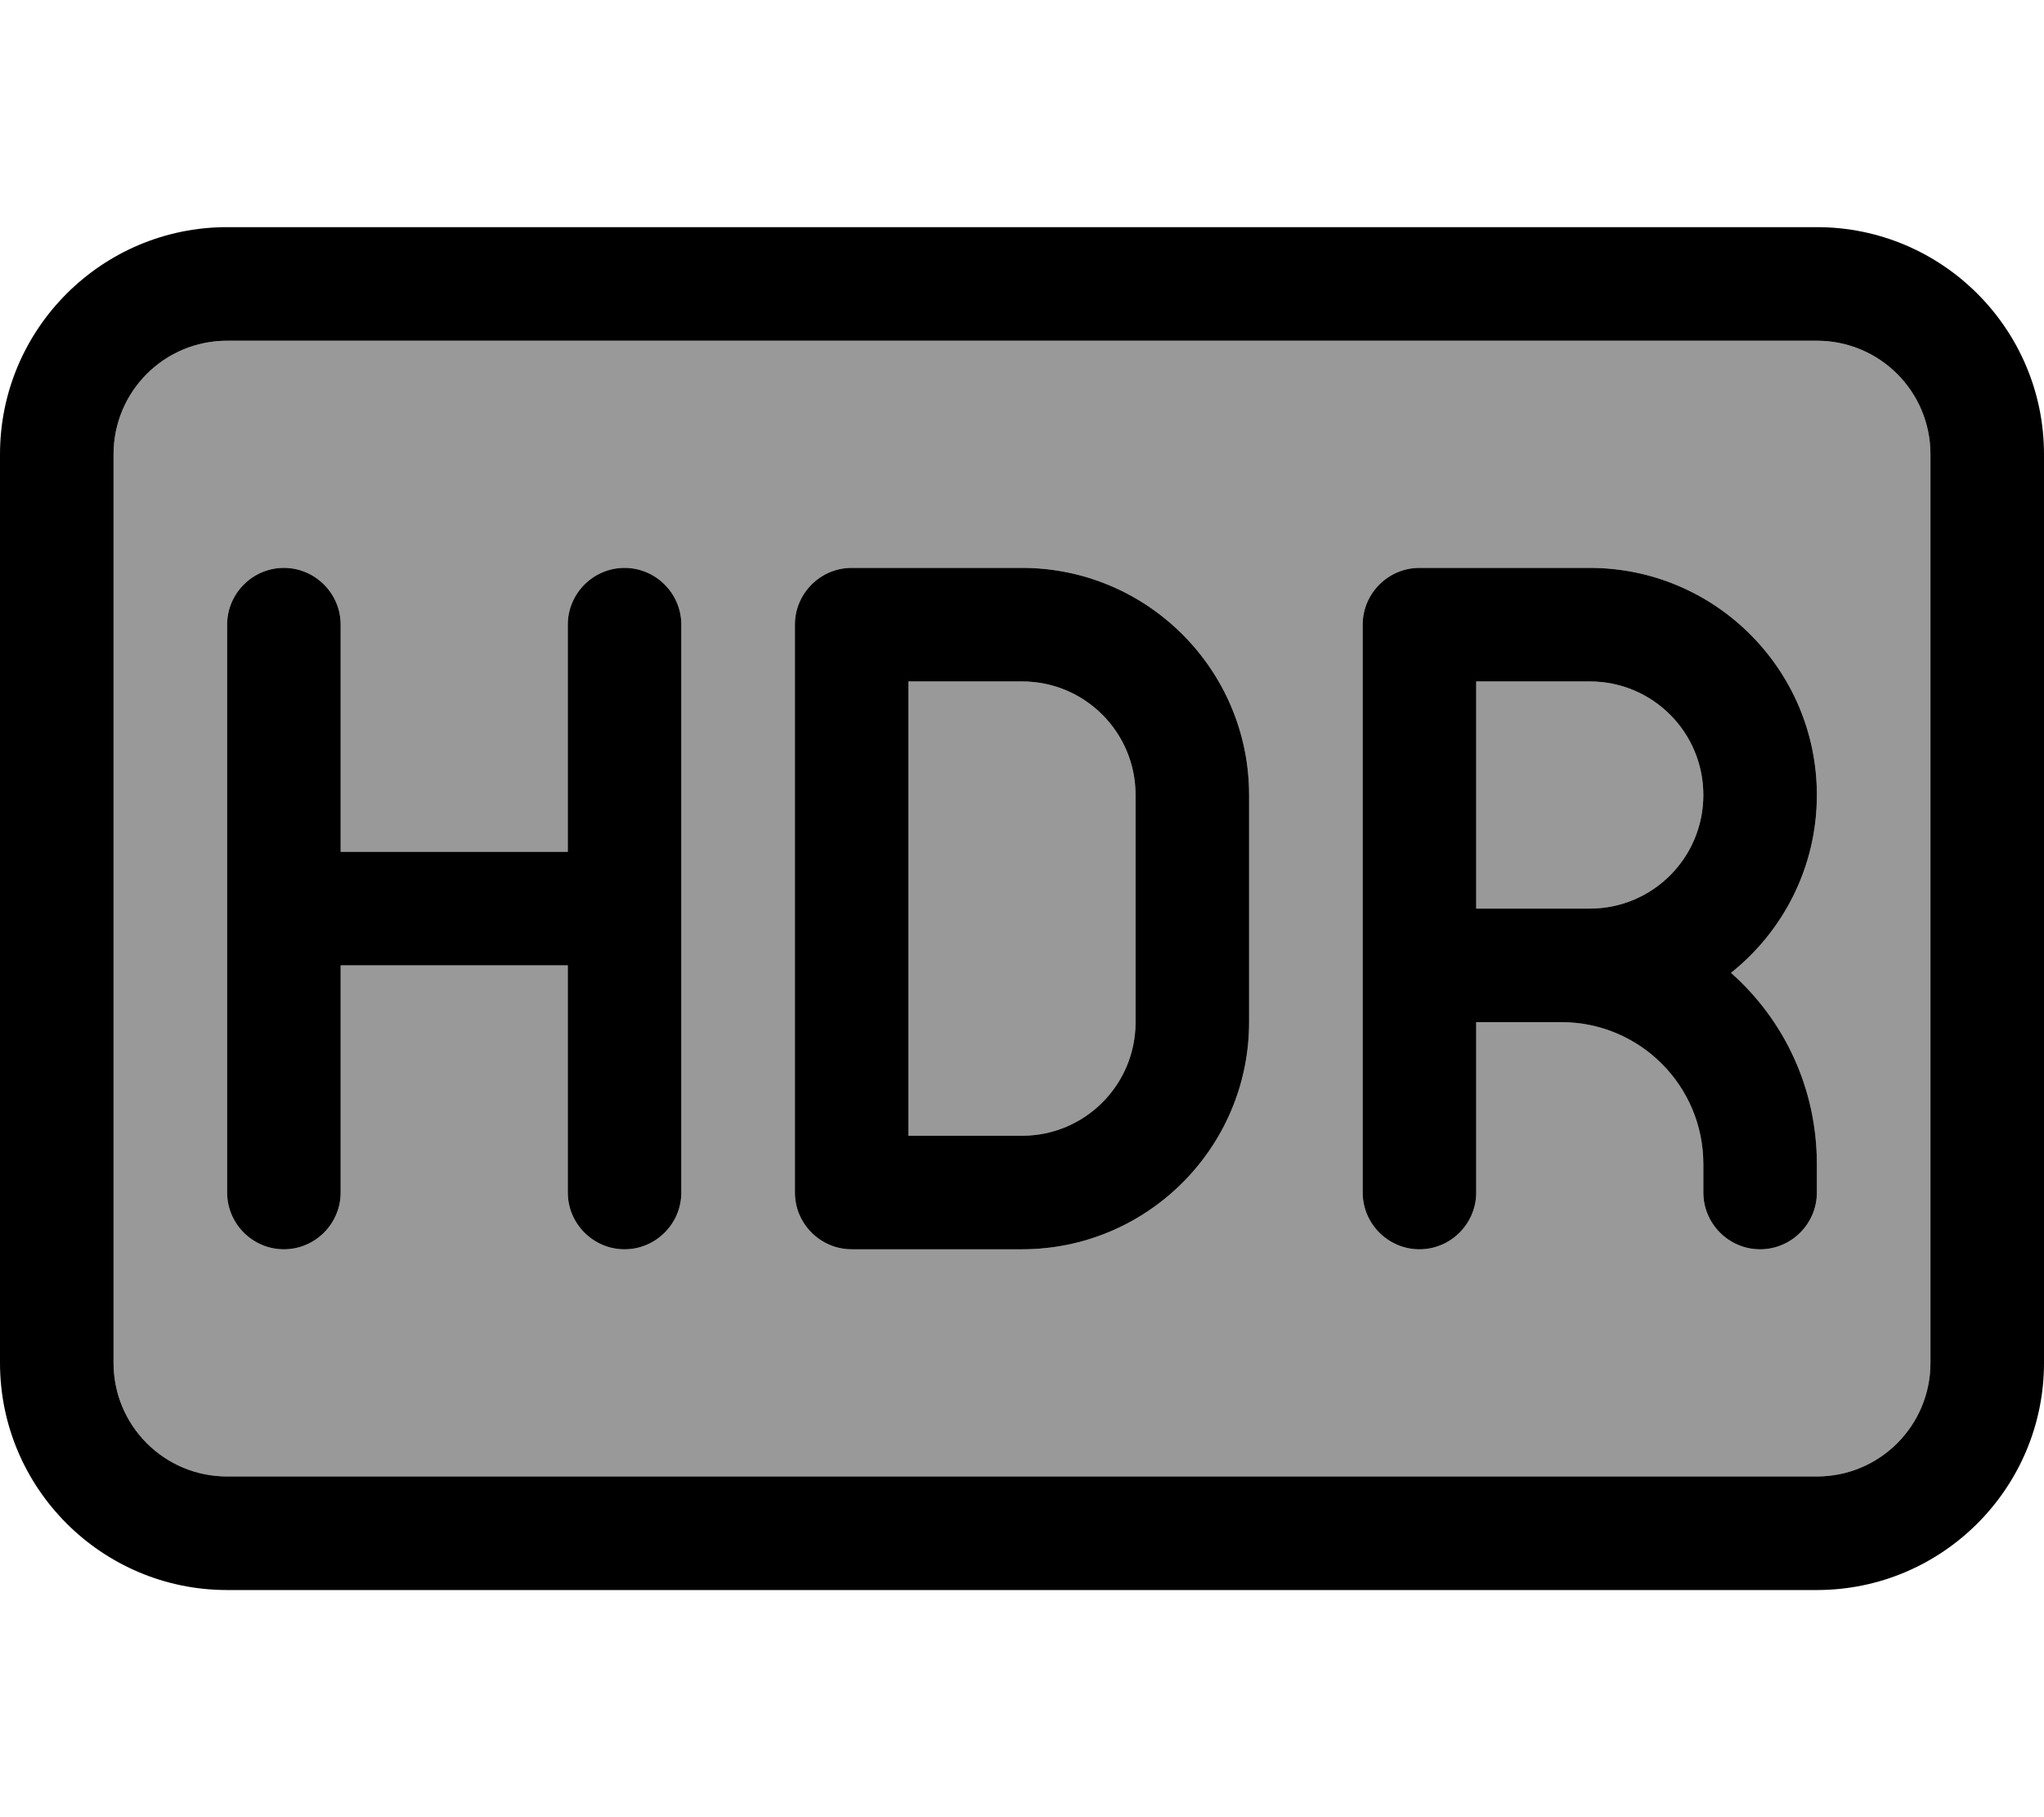 <svg fill="currentColor" xmlns="http://www.w3.org/2000/svg" viewBox="0 0 576 512"><!--! Font Awesome Pro 7.1.0 by @fontawesome - https://fontawesome.com License - https://fontawesome.com/license (Commercial License) Copyright 2025 Fonticons, Inc. --><path opacity=".4" fill="currentColor" d="M32 128l0 256c0 17.7 14.3 32 32 32l448 0c17.7 0 32-14.3 32-32l0-256c0-17.7-14.3-32-32-32L64 96c-17.7 0-32 14.3-32 32zm32 48c0-8.8 7.2-16 16-16s16 7.2 16 16l0 64 64 0 0-64c0-8.8 7.2-16 16-16s16 7.2 16 16l0 160c0 8.8-7.2 16-16 16s-16-7.2-16-16l0-64-64 0 0 64c0 8.8-7.2 16-16 16s-16-7.2-16-16l0-160zm160 0c0-8.8 7.2-16 16-16l48 0c35.3 0 64 28.7 64 64l0 64c0 35.3-28.7 64-64 64l-48 0c-8.8 0-16-7.2-16-16l0-160zm32 16l0 128 32 0c17.7 0 32-14.3 32-32l0-64c0-17.7-14.3-32-32-32l-32 0zm128-16c0-8.8 7.2-16 16-16l48 0c35.3 0 64 28.7 64 64 0 20.3-9.5 38.4-24.2 50.1 14.9 13.2 24.2 32.4 24.2 53.9l0 8c0 8.8-7.2 16-16 16s-16-7.2-16-16l0-8c0-22.1-17.9-40-40-40l-24 0 0 48c0 8.8-7.2 16-16 16s-16-7.2-16-16l0-160zm32 16l0 64 32 0c17.7 0 32-14.3 32-32s-14.3-32-32-32l-32 0z"/><path fill="currentColor" d="M64 96c-17.7 0-32 14.3-32 32l0 256c0 17.7 14.3 32 32 32l448 0c17.7 0 32-14.3 32-32l0-256c0-17.7-14.3-32-32-32L64 96zM0 128C0 92.7 28.7 64 64 64l448 0c35.3 0 64 28.7 64 64l0 256c0 35.3-28.7 64-64 64L64 448c-35.3 0-64-28.7-64-64L0 128zm96 48l0 64 64 0 0-64c0-8.8 7.2-16 16-16s16 7.2 16 16l0 160c0 8.8-7.2 16-16 16s-16-7.2-16-16l0-64-64 0 0 64c0 8.8-7.2 16-16 16s-16-7.2-16-16l0-160c0-8.8 7.2-16 16-16s16 7.2 16 16zm128 0c0-8.8 7.2-16 16-16l48 0c35.3 0 64 28.7 64 64l0 64c0 35.3-28.7 64-64 64l-48 0c-8.8 0-16-7.2-16-16l0-160zm32 144l32 0c17.7 0 32-14.3 32-32l0-64c0-17.7-14.3-32-32-32l-32 0 0 128zM384 176c0-8.8 7.2-16 16-16l48 0c35.3 0 64 28.7 64 64 0 20.3-9.5 38.4-24.2 50.1 14.9 13.2 24.2 32.4 24.2 53.9l0 8c0 8.8-7.2 16-16 16s-16-7.2-16-16l0-8c0-22.1-17.9-40-40-40l-24 0 0 48c0 8.8-7.2 16-16 16s-16-7.2-16-16l0-160zm64 80c17.7 0 32-14.3 32-32s-14.3-32-32-32l-32 0 0 64 32 0z"/></svg>